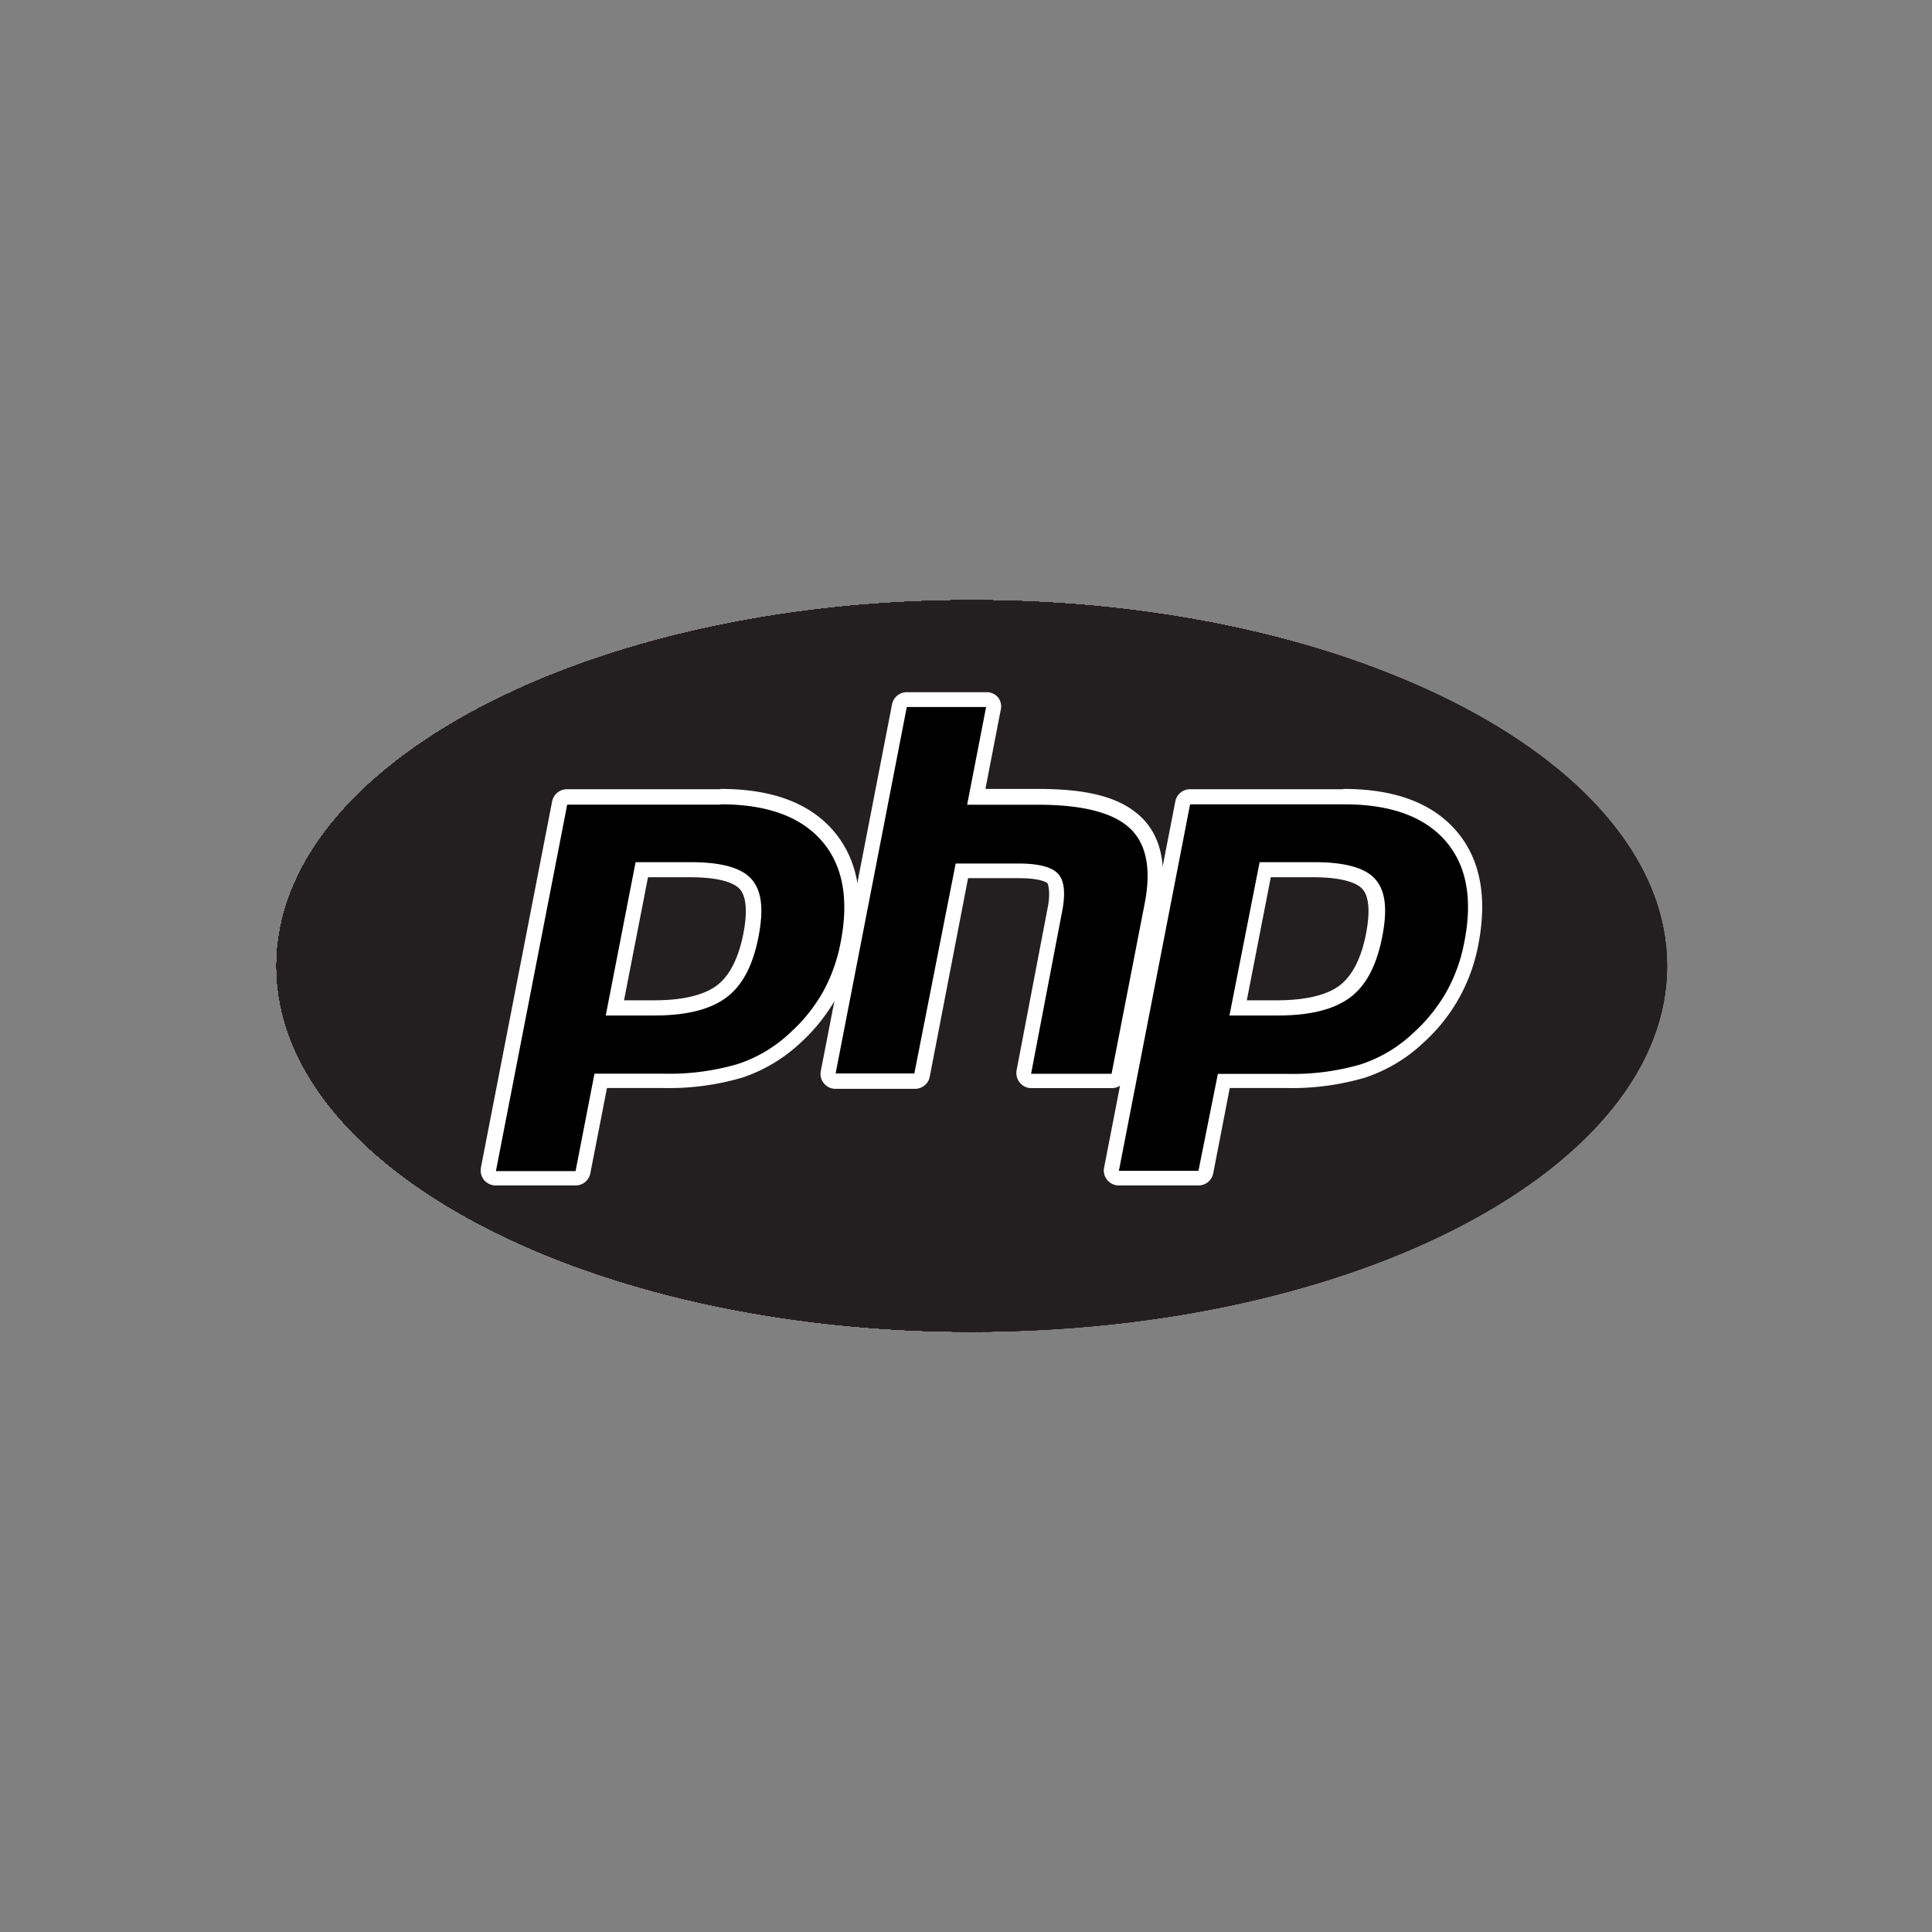 <svg id="Layer_1" data-name="Layer 1" xmlns="http://www.w3.org/2000/svg" xmlns:xlink="http://www.w3.org/1999/xlink" viewBox="0 0 187 187"><rect x="0" y="0" width="187" height="187" fill="#808080" stroke="none"/><defs><style>.cls-1{fill:#231f20;}.cls-2{fill:none;}.cls-3{clip-path:url(#clip-path);}.cls-4{clip-path:url(#clip-path-3);}.cls-5{fill:#fff;}</style><clipPath id="clip-path"><path class="cls-1" d="M26.77,93.5c0,19.55,30.13,35.4,67.29,35.4h0c37.17,0,67.3-15.85,67.3-35.4h0c0-19.55-30.13-35.4-67.3-35.4h0C56.9,58.1,26.77,74,26.77,93.5"/></clipPath><clipPath id="clip-path-3"><rect class="cls-2" x="23.97" y="54.07" width="140.19" height="78.86"/></clipPath></defs><g id="g3440"><path class="cls-1" d="M26.77,93.5c0,19.55,30.13,35.4,67.29,35.4h0c37.17,0,67.3-15.85,67.3-35.4h0c0-19.55-30.13-35.4-67.3-35.4h0C56.9,58.1,26.77,74,26.77,93.5"/><g class="cls-3"><g id="g3442"><g id="g3448"><g id="g3450"><g id="path3462"><path class="cls-1" d="M26.77,93.5c0,19.55,30.13,35.4,67.29,35.4h0c37.17,0,67.3-15.85,67.3-35.4h0c0-19.55-30.13-35.4-67.3-35.4h0C56.9,58.1,26.77,74,26.77,93.5"/><g class="cls-3"><rect class="cls-1" x="26.77" y="58.1" width="134.59" height="70.8"/><path class="cls-1" d="M155.54,70.55a88.55,88.55,0,0,0-1.8-17.81V57.1h-128v72.8H129.66V133A88.08,88.08,0,0,0,155.54,70.55Z"/><path class="cls-1" d="M144.49,70.55A77.77,77.77,0,0,0,142.92,55V57.1H25.77v72.8H110.4v4.76a77.33,77.33,0,0,0,34.09-64.11Z"/><path class="cls-1" d="M133.45,70.55a66.75,66.75,0,0,0-1.35-13.36c-.44-2.16-1-4.28-1.63-6.35V57.1H25.77v60.31H20.31A66.28,66.28,0,0,0,133.45,70.55Z"/><path class="cls-1" d="M133.06,70.55a66,66,0,0,0-1.34-13.28c-.44-2.15-1-4.25-1.62-6.32V57.1H25.77v60H20.59A65.88,65.88,0,0,0,133.06,70.55Z"/><path class="cls-1" d="M132.67,70.55a65.88,65.88,0,0,0-1.33-13.2c-.44-2.13-1-4.23-1.62-6.28v6H25.77v59.76H20.86A65.5,65.5,0,0,0,132.67,70.55Z"/><path class="cls-1" d="M132.28,70.55A65.82,65.82,0,0,0,131,57.43c-.44-2.12-1-4.21-1.61-6.24V57.1H25.77v59.48H21.14a65.1,65.1,0,0,0,111.14-46Z"/><path class="cls-1" d="M131.89,70.55a64.54,64.54,0,0,0-1.32-13q-.65-3.15-1.59-6.2v5.8H25.77v59.21H21.41A64.72,64.72,0,0,0,131.89,70.55Z"/><path class="cls-1" d="M131.5,70.55a64.47,64.47,0,0,0-1.31-13c-.43-2.09-1-4.15-1.58-6.16V57.1H25.77V116H21.69A64.33,64.33,0,0,0,131.5,70.55Z"/><path class="cls-1" d="M131.11,70.55a64.33,64.33,0,0,0-1.3-12.89c-.43-2.08-.95-4.12-1.58-6.13V57.1H25.77v58.66H22A63.94,63.94,0,0,0,131.11,70.55Z"/><path class="cls-1" d="M130.72,70.55a64.34,64.34,0,0,0-1.29-12.81q-.65-3.1-1.57-6.09V57.1H25.77v58.38H22.24A63.55,63.55,0,0,0,130.72,70.55Z"/><path class="cls-1" d="M130.33,70.55a63.54,63.54,0,0,0-1.28-12.73q-.65-3.09-1.56-6V57.1H25.77v58.1H22.52A63.15,63.15,0,0,0,130.33,70.55Z"/><path class="cls-1" d="M129.94,70.55a62.68,62.68,0,0,0-1.28-12.65,60.3,60.3,0,0,0-1.54-6V57.1H25.77v57.83h-3A62.77,62.77,0,0,0,129.94,70.55Z"/><path class="cls-1" d="M129.55,70.55A62.68,62.68,0,0,0,128.28,58a59.54,59.54,0,0,0-1.54-6v5.1h-101v57.55h-2.7a62.37,62.37,0,0,0,106.48-44.1Z"/><path class="cls-1" d="M129.16,70.55a62.06,62.06,0,0,0-1.26-12.5,59.44,59.44,0,0,0-1.53-5.94v5H25.77v57.28H23.34A62,62,0,0,0,129.16,70.55Z"/><path class="cls-1" d="M128.77,70.55a61.92,61.92,0,0,0-1.25-12.42q-.61-3-1.52-5.9V57.1H25.77v57H23.62A61.6,61.6,0,0,0,128.77,70.55Z"/><path class="cls-1" d="M128.38,70.55a61.93,61.93,0,0,0-1.24-12.34c-.41-2-.92-4-1.51-5.86V57.1H25.77v56.73H23.89A61.21,61.21,0,0,0,128.38,70.55Z"/><path class="cls-1" d="M128,70.55a61.13,61.13,0,0,0-1.24-12.26,60,60,0,0,0-1.49-5.83V57.1H25.77v56.45h-1.6A60.82,60.82,0,0,0,128,70.55Z"/><path class="cls-1" d="M127.6,70.55a60.26,60.26,0,0,0-1.23-12.18,58.46,58.46,0,0,0-1.49-5.79V57.1H25.77v56.17H24.44A60.43,60.43,0,0,0,127.6,70.55Z"/><path class="cls-1" d="M127.21,70.55A60.27,60.27,0,0,0,126,58.45a57.85,57.85,0,0,0-1.48-5.76V57.1H25.77V113H24.72A60,60,0,0,0,127.21,70.55Z"/><path class="cls-1" d="M126.82,70.55a60.2,60.2,0,0,0-1.21-12c-.4-2-.89-3.85-1.47-5.72V57.1H25.77v55.62H25A59.64,59.64,0,0,0,126.82,70.55Z"/><path class="cls-1" d="M126.43,70.55a59.58,59.58,0,0,0-1.2-11.95c-.4-1.92-.89-3.82-1.46-5.67V57.1h-98v55.35h-.5a59.26,59.26,0,0,0,101.16-41.9Z"/><path class="cls-1" d="M126,70.55a58.71,58.71,0,0,0-1.2-11.87A56.15,56.15,0,0,0,123.39,53V57.1H25.77v55.07h-.22A58.87,58.87,0,0,0,126,70.55Z"/><path class="cls-1" d="M125.65,70.55a58.71,58.71,0,0,0-1.19-11.79q-.58-2.85-1.44-5.6V57.1H25.77v50.64H22.05c1.19,1.45,2.45,2.83,3.77,4.16a58.48,58.48,0,0,0,99.83-41.35Z"/><path class="cls-1" d="M125.26,70.55a58.65,58.65,0,0,0-1.18-11.71q-.58-2.84-1.43-5.57V57.1H25.77V103H19A58.09,58.09,0,0,0,125.26,70.55Z"/><path class="cls-1" d="M124.87,70.55a57.78,57.78,0,0,0-1.17-11.63q-.58-2.82-1.42-5.53V57.1H25.77v45.71H19.33A57.7,57.7,0,0,0,124.87,70.55Z"/><path class="cls-1" d="M124.48,70.55A57.79,57.79,0,0,0,123.32,59q-.58-2.8-1.42-5.5v3.6H25.77v45.49H19.65a57.32,57.32,0,0,0,104.83-32Z"/><path class="cls-1" d="M124.09,70.55a57,57,0,0,0-1.16-11.47,52,52,0,0,0-1.4-5.46V57.1H25.77v45.27H20a56.15,56.15,0,0,0,7,8.42,56.92,56.92,0,0,0,97.16-40.24Z"/><path class="cls-1" d="M123.7,70.55a56.3,56.3,0,0,0-1.15-11.4,54.27,54.27,0,0,0-1.39-5.41V57.1H25.77v45.05H20.3a56.53,56.53,0,0,0,103.4-31.6Z"/><path class="cls-1" d="M123.31,70.55a56.3,56.3,0,0,0-1.14-11.32c-.37-1.82-.84-3.62-1.38-5.38V57.1h-95v44.83H20.62A56.14,56.14,0,0,0,123.31,70.55Z"/><path class="cls-1" d="M122.92,70.55a56.23,56.23,0,0,0-1.13-11.24c-.37-1.81-.83-3.6-1.37-5.34V57.1H25.77v44.62H21a56.59,56.59,0,0,0,6.8,8.25,55.76,55.76,0,0,0,95.17-39.42Z"/><path class="cls-1" d="M122.53,70.55a56.1,56.1,0,0,0-1.12-11.16q-.55-2.7-1.37-5.31v3H25.77v44.4h-4.5A55.36,55.36,0,0,0,122.53,70.55Z"/><path class="cls-1" d="M122.14,70.55A54.65,54.65,0,0,0,121,59.47a51.49,51.49,0,0,0-1.35-5.27v2.9H25.77v44.18H21.59a56.38,56.38,0,0,0,6.71,8.14,55,55,0,0,0,93.84-38.87Z"/><path class="cls-1" d="M121.75,70.55a54.58,54.58,0,0,0-1.11-11,53.4,53.4,0,0,0-1.34-5.23V57.1H25.77v44H21.92a54.58,54.58,0,0,0,99.83-30.51Z"/><path class="cls-1" d="M121.36,70.55a54.51,54.51,0,0,0-1.1-10.92c-.36-1.77-.81-3.5-1.33-5.2V57.1H25.77v43.74H22.24a54.19,54.19,0,0,0,99.12-30.29Z"/><path class="cls-1" d="M121,70.55a53.89,53.89,0,0,0-1.09-10.85,51.82,51.82,0,0,0-1.33-5.15V57.1H25.77v43.53H22.56a55.15,55.15,0,0,0,6.57,8,53.8,53.8,0,0,0,91.84-38Z"/><path class="cls-1" d="M120.58,70.55a53.82,53.82,0,0,0-1.08-10.77c-.36-1.74-.8-3.44-1.32-5.12V57.1H25.77v43.31H22.89a52.56,52.56,0,0,0,6.52,7.9,53.4,53.4,0,0,0,91.17-37.76Z"/><path class="cls-1" d="M120.19,70.55a53.76,53.76,0,0,0-1.07-10.69c-.36-1.72-.79-3.42-1.31-5.08V57.1h-92v43.09H23.21a53,53,0,0,0,97-29.64Z"/><path class="cls-1" d="M119.8,70.55a53,53,0,0,0-1.07-10.61c-.35-1.71-.78-3.4-1.29-5v2.2H25.77V100H23.53A52.63,52.63,0,0,0,119.8,70.55Z"/><path class="cls-1" d="M119.41,70.55a52.14,52.14,0,0,0-4.1-20.34V57.1H25.77V90.88H19A52.24,52.24,0,0,0,119.41,70.55Z"/><path class="cls-1" d="M119,70.55A51.81,51.81,0,0,0,115,50.36V57.1H25.77V90.73H19.4A51.85,51.85,0,0,0,119,70.55Z"/><path class="cls-1" d="M118.63,70.55a51.32,51.32,0,0,0-4-20V57.1H25.77V90.58h-6a51.46,51.46,0,0,0,98.87-20Z"/><path class="cls-1" d="M118.24,70.55a51,51,0,0,0-4-19.88V57.1H25.77V90.43H20.12a51.07,51.07,0,0,0,98.12-19.88Z"/><path class="cls-1" d="M117.85,70.55a50.41,50.41,0,0,0-4-19.73V57.1H25.77V90.27H20.48a50.68,50.68,0,0,0,97.37-19.72Z"/><path class="cls-1" d="M117.46,70.55A50.05,50.05,0,0,0,113.51,51V57.1H25.77v33H20.83a50.3,50.3,0,0,0,96.63-19.57Z"/><path class="cls-1" d="M117.07,70.55a49.69,49.69,0,0,0-3.92-19.43v6H25.77V90H21.19a49.91,49.91,0,0,0,95.88-19.42Z"/><path class="cls-1" d="M116.68,70.55a49.32,49.32,0,0,0-3.89-19.28V57.1h-87V89.82H21.55a49.52,49.52,0,0,0,95.13-19.27Z"/><path class="cls-1" d="M116.29,70.55a48.83,48.83,0,0,0-3.86-19.12V57.1H25.77V89.67H21.91a49.13,49.13,0,0,0,94.38-19.12Z"/><path class="cls-1" d="M115.9,70.55a48.51,48.51,0,0,0-3.83-19V57.1H25.77V89.51h-3.5a48.74,48.74,0,0,0,93.63-19Z"/><path class="cls-1" d="M115.51,70.55a48.28,48.28,0,0,0-3.79-18.82V57.1H25.77V70.55H18.83a48.34,48.34,0,0,0,96.68,0Z"/><path class="cls-1" d="M115.12,70.55a48,48,0,0,0-3.76-18.67V57.1H25.77V70.55H19.22a48,48,0,0,0,95.9,0Z"/><path class="cls-1" d="M114.73,70.55A47.55,47.55,0,0,0,111,52V57.1H25.77V70.55H19.61a47.56,47.56,0,0,0,95.12,0Z"/><path class="cls-1" d="M114.34,70.55a47.19,47.19,0,0,0-3.7-18.37V57.1H25.77V70.55H20a47.17,47.17,0,0,0,94.34,0Z"/><path class="cls-1" d="M114,70.55a46.56,46.56,0,0,0-3.67-18.21V57.1H25.77V70.55H20.39a46.78,46.78,0,0,0,93.56,0Z"/><path class="cls-1" d="M113.56,70.55a46.19,46.19,0,0,0-3.64-18.06V57.1H25.77V70.55h-5a46.39,46.39,0,0,0,92.78,0Z"/><path class="cls-1" d="M113.18,70.55a45.8,45.8,0,0,0-3.62-17.91V57.1H25.77V70.55h-4.6a46,46,0,0,0,92,0Z"/><path class="cls-1" d="M112.79,70.55a45.47,45.47,0,0,0-3.59-17.76V57.1H25.77V70.55H21.56a45.62,45.62,0,0,0,91.23,0Z"/><path class="cls-1" d="M112.4,70.55a45.07,45.07,0,0,0-3.56-17.61V57.1H25.77V70.55H22a45.23,45.23,0,0,0,90.45,0Z"/><path class="cls-1" d="M112,70.55a44.65,44.65,0,0,0-3.53-17.45v4H25.86v-4A44.84,44.84,0,1,0,112,70.55Z"/><path class="cls-1" d="M111.62,70.55a44.25,44.25,0,0,0-3.5-17.3V57.1H26.22V53.25a44.45,44.45,0,1,0,85.4,17.3Z"/><path class="cls-1" d="M111.23,70.55a43.89,43.89,0,0,0-3.47-17.15v3.7H26.58V53.4a44.06,44.06,0,1,0,84.65,17.15Z"/><path class="cls-1" d="M110.84,70.55a43.52,43.52,0,0,0-3.44-17V57.1H26.94V53.55a43.67,43.67,0,1,0,83.9,17Z"/><path class="cls-1" d="M110.45,70.55a43.15,43.15,0,0,0-3.4-16.85v3.4H27.3V53.7a43.28,43.28,0,1,0,83.15,16.85Z"/><path class="cls-1" d="M110.06,70.55a42.79,42.79,0,0,0-3.37-16.7V57.1h-79V53.85a42.89,42.89,0,1,0,82.4,16.7Z"/><path class="cls-1" d="M109.67,70.55A42.34,42.34,0,0,0,106.33,54V57.1H28V54a42.5,42.5,0,1,0,81.65,16.54Z"/><path class="cls-1" d="M109.28,70.55A41.94,41.94,0,0,0,106,54.16V57.1H28.38V54.16a42.11,42.11,0,1,0,80.9,16.39Z"/><path class="cls-1" d="M108.89,70.55a41.61,41.61,0,0,0-3.28-16.24V57.1H28.74V54.31a41.72,41.72,0,1,0,80.15,16.24Z"/><path class="cls-1" d="M108.5,70.55a41.25,41.25,0,0,0-3.25-16.09V57.1H29.1V54.46a41.33,41.33,0,1,0,79.4,16.09Z"/><path class="cls-1" d="M108.11,70.55a40.84,40.84,0,0,0-3.22-15.94V57.1H29.46V54.61a40.94,40.94,0,1,0,78.65,15.94Z"/><path class="cls-1" d="M107.72,70.55a40.52,40.52,0,0,0-3.19-15.79V57.1H29.81V54.76a40.55,40.55,0,1,0,77.91,15.79Z"/><path class="cls-1" d="M107.33,70.55a40,40,0,0,0-3.16-15.63V57.1h-74V54.92a40.16,40.16,0,1,0,77.16,15.63Z"/><path class="cls-1" d="M106.94,70.55a39.7,39.7,0,0,0-3.13-15.48v2H30.53v-2a39.77,39.77,0,1,0,76.41,15.48Z"/><path class="cls-1" d="M106.55,70.55a39.12,39.12,0,0,0-3.1-15.33V57.1H30.89V55.22a39.38,39.38,0,1,0,75.66,15.33Z"/><path class="cls-1" d="M106.16,70.55a38.76,38.76,0,0,0-3.07-15.18V57.1H31.25V55.37a39,39,0,1,0,74.91,15.18Z"/><path class="cls-1" d="M105.77,70.55a38.39,38.39,0,0,0-3-15V57.1H31.61V55.52a38.6,38.6,0,1,0,74.16,15Z"/><path class="cls-1" d="M105.38,70.55a38.12,38.12,0,0,0-3-14.87V57.1H32V55.68a38.21,38.21,0,1,0,73.41,14.87Z"/><path class="cls-1" d="M105,70.55a37.75,37.75,0,0,0-3-14.72V57.1H32.33V55.83A37.82,37.82,0,1,0,105,70.55Z"/><path class="cls-1" d="M104.6,70.55A37.39,37.39,0,0,0,101.66,56V57.1h-69V56A37.43,37.43,0,1,0,104.6,70.55Z"/><path class="cls-1" d="M104.21,70.55a37,37,0,0,0-2.91-14.42v1H33.05v-1a37,37,0,1,0,71.16,14.42Z"/><path class="cls-1" d="M103.82,70.55a36.66,36.66,0,0,0-2.88-14.27v.82H33.41v-.82a36.65,36.65,0,1,0,70.41,14.27Z"/><path class="cls-1" d="M103.43,70.55a36.26,36.26,0,0,0-2.85-14.12v.67H33.77v-.67a36.26,36.26,0,1,0,69.66,14.12Z"/><path class="cls-1" d="M103,70.55a35.63,35.63,0,0,0-2.82-14v.51H34.13v-.51a35.87,35.87,0,1,0,68.91,14Z"/><path class="cls-1" d="M102.65,70.55a35.26,35.26,0,0,0-2.79-13.81v.36H34.48v-.36a35.48,35.48,0,1,0,68.17,13.81Z"/><path class="cls-1" d="M102.26,70.55A34.9,34.9,0,0,0,99.5,56.89v.21H34.84v-.21a35.09,35.09,0,1,0,67.42,13.66Z"/><path class="cls-1" d="M101.87,70.55A34.53,34.53,0,0,0,99.14,57v.06H35.2V57a34.7,34.7,0,1,0,66.67,13.51Z"/><path class="cls-1" d="M101.48,70.55a34.17,34.17,0,0,0-2.7-13.36,33.7,33.7,0,0,0-3.16-5.82V57.1H38.73V51.37a33.74,33.74,0,0,0-3.17,5.82,34.31,34.31,0,1,0,65.92,13.36Z"/><path class="cls-1" d="M101.09,70.55a33.89,33.89,0,0,0-5.79-19V57.1H39.05V51.58a34.46,34.46,0,0,0-3.13,5.76,33.92,33.92,0,1,0,65.17,13.21Z"/><path class="cls-1" d="M100.7,70.55a33.53,33.53,0,0,0-2.63-13A33,33,0,0,0,95,51.8v5.3H39.37V51.8A33.53,33.53,0,1,0,100.7,70.55Z"/><path class="cls-1" d="M100.31,70.55A32.89,32.89,0,0,0,94.65,52V57.1H39.7V52a32.56,32.56,0,0,0-3.06,5.63,33.14,33.14,0,1,0,63.67,12.9Z"/><path class="cls-1" d="M99.92,70.55A32.76,32.76,0,0,0,97.35,57.8a33.12,33.12,0,0,0-3-5.56V57.1H40V52.24a32.75,32.75,0,1,0,59.9,18.31Z"/><path class="cls-1" d="M99.53,70.55A32.12,32.12,0,0,0,94,52.45V57.1H40.34V52.45a33.16,33.16,0,0,0-3,5.5,32.36,32.36,0,1,0,62.17,12.6Z"/><path class="cls-1" d="M99.14,70.55a31.76,31.76,0,0,0-5.46-17.88V57.1h-53V52.67a32.65,32.65,0,0,0-2.94,5.43A32,32,0,1,0,99.14,70.55Z"/><path class="cls-1" d="M98.75,70.55a31.49,31.49,0,0,0-2.48-12.3,32.24,32.24,0,0,0-2.91-5.36V57.1H41V52.89A31.58,31.58,0,1,0,98.75,70.55Z"/><path class="cls-1" d="M98.36,70.55a31,31,0,0,0-2.45-12.14A30.47,30.47,0,0,0,93,53.11v4H41.31v-4a30.42,30.42,0,0,0-2.87,5.3A31.19,31.19,0,1,0,98.36,70.55Z"/><path class="cls-1" d="M98,70.55a30.63,30.63,0,0,0-5.26-17.22V57.1H41.63V53.33A30.8,30.8,0,1,0,98,70.55Z"/><path class="cls-1" d="M97.58,70.55a30.31,30.31,0,0,0-2.39-11.84,30.67,30.67,0,0,0-2.8-5.17V57.1H42V53.54a30,30,0,0,0-2.81,5.17A30.41,30.41,0,1,0,97.58,70.55Z"/><path class="cls-1" d="M97.19,70.55a29.91,29.91,0,0,0-2.36-11.69,30.26,30.26,0,0,0-2.77-5.1V57.1H42.28V53.76a30.26,30.26,0,0,0-2.77,5.1A30,30,0,1,0,97.19,70.55Z"/><path class="cls-1" d="M96.8,70.55A29.5,29.5,0,0,0,91.74,54V57.1H42.6V54a30.14,30.14,0,0,0-2.73,5A29.63,29.63,0,1,0,96.8,70.55Z"/><path class="cls-1" d="M96.41,70.55a29.24,29.24,0,0,0-5-16.35v2.9H42.93V54.2A29.24,29.24,0,1,0,96.41,70.55Z"/><path class="cls-1" d="M96,70.55a28.76,28.76,0,0,0-8.45-20.4v7H46.77v-7A28.85,28.85,0,1,0,96,70.55Z"/><path class="cls-1" d="M95.63,70.55A28.38,28.38,0,0,0,87.3,50.42V57.1H47.05V50.42A28.46,28.46,0,1,0,95.63,70.55Z"/><path class="cls-1" d="M95.24,70.55A28,28,0,0,0,87,50.7v6.4H47.33V50.7A28.07,28.07,0,1,0,95.24,70.55Z"/><path class="cls-1" d="M94.85,70.55A27.63,27.63,0,0,0,86.75,51V57.1H47.6V51A27.68,27.68,0,1,0,94.85,70.55Z"/><path class="cls-1" d="M94.46,70.55a27.2,27.2,0,0,0-8-19.3V57.1H47.88V51.25a27.29,27.29,0,1,0,46.58,19.3Z"/><path class="cls-1" d="M94.07,70.55a26.79,26.79,0,0,0-7.88-19V57.1h-38V51.53a26.9,26.9,0,1,0,45.92,19Z"/><path class="cls-1" d="M93.68,70.55A26.43,26.43,0,0,0,85.92,51.8v5.3H48.43V51.8A26.51,26.51,0,1,0,93.68,70.55Z"/><circle class="cls-1" cx="67.17" cy="70.55" r="13.25"/></g></g></g></g></g></g></g><g id="g3476"><g class="cls-4"><g id="g3478"><g id="g3484"><g id="path3486"><path d="M63.33,97.56c2.94,0,5.13-.54,6.52-1.61s2.32-2.88,2.81-5.44c.47-2.38.29-4.05-.52-5s-2.62-1.38-5.33-1.38H62.12l-2.6,13.38ZM48,114.05a.72.72,0,0,1-.71-.87l6.89-35.47a.74.74,0,0,1,.72-.59H69.74c4.67,0,8.14,1.27,10.33,3.77s2.87,6,2,10.44A16.06,16.06,0,0,1,77,100.42a14.48,14.48,0,0,1-5.41,3.25,24.7,24.7,0,0,1-7.44,1h-6l-1.71,8.84a.73.73,0,0,1-.72.59Z"/></g></g><g id="g3488"><g id="path3490"><path class="cls-5" d="M62.72,84.91h4.09c3.27,0,4.4.71,4.79,1.14.64.71.76,2.21.35,4.32-.47,2.38-1.32,4.06-2.55,5s-3.3,1.45-6.07,1.45H60.4Zm7-8.52H54.88a1.47,1.47,0,0,0-1.44,1.18L46.55,113a1.49,1.49,0,0,0,.3,1.21,1.47,1.47,0,0,0,1.13.53h7.73a1.45,1.45,0,0,0,1.43-1.18l1.61-8.25h5.41a25.18,25.18,0,0,0,7.66-1,15.32,15.32,0,0,0,5.69-3.4,17.37,17.37,0,0,0,3.42-4.3,17.18,17.18,0,0,0,1.87-5.19c.91-4.65.17-8.37-2.18-11.06s-6-4-10.88-4M58.63,98.29h4.7c3.12,0,5.44-.58,7-1.76s2.56-3.13,3.09-5.88.28-4.49-.7-5.58-2.93-1.62-5.87-1.62H61.52L58.63,98.29M69.74,77.85q6.7,0,9.78,3.52t1.85,9.82A16.05,16.05,0,0,1,79.66,96a15.75,15.75,0,0,1-3.15,3.93A13.48,13.48,0,0,1,71.37,103a23.5,23.5,0,0,1-7.21.92H57.54l-1.83,9.43H48l6.9-35.47H69.74"/></g></g><g id="g3492"><g id="path3494"><path d="M99.8,104.62a.74.74,0,0,1-.56-.26.71.71,0,0,1-.15-.61l3-15.69c.29-1.5.21-2.57-.21-3-.25-.28-1-.74-3.31-.74H93.1L89.26,104a.72.72,0,0,1-.71.59H80.88a.73.73,0,0,1-.56-.26.74.74,0,0,1-.16-.61l6.9-35.47a.71.71,0,0,1,.71-.59h7.67A.7.7,0,0,1,96,68a.74.74,0,0,1,.16.61l-1.67,8.56h6c4.53,0,7.6.8,9.39,2.44s2.39,4.35,1.69,8L108.31,104a.74.74,0,0,1-.72.59Z"/></g></g><g id="g3496"><g id="path3498"><path class="cls-5" d="M95.44,67H87.77a1.45,1.45,0,0,0-1.43,1.18l-6.89,35.47a1.43,1.43,0,0,0,.3,1.21,1.45,1.45,0,0,0,1.13.53h7.67A1.45,1.45,0,0,0,90,104.17L93.7,85h4.92c2.28,0,2.76.48,2.78.51s.32.83,0,2.38l-3,15.69a1.47,1.47,0,0,0,.31,1.21,1.43,1.43,0,0,0,1.12.53h7.79a1.47,1.47,0,0,0,1.44-1.18l3.2-16.51c.76-3.87.11-6.78-1.91-8.64s-5.16-2.63-9.88-2.63H95.38l1.49-7.69a1.42,1.42,0,0,0-.3-1.21A1.45,1.45,0,0,0,95.44,67m0,1.46-1.83,9.43h6.83q6.45,0,8.89,2.25t1.47,7.28l-3.21,16.51H99.8l3-15.69c.35-1.79.22-3-.38-3.66s-1.89-1-3.85-1H92.5l-4,20.32H80.88l6.89-35.47h7.67"/></g></g><g id="g3500"><g id="path3502"><path d="M123.65,97.56c2.93,0,5.13-.54,6.51-1.61s2.32-2.88,2.82-5.44c.46-2.38.29-4.05-.52-5s-2.63-1.38-5.33-1.38h-4.7l-2.6,13.38ZM108.3,114.05a.7.7,0,0,1-.56-.26.74.74,0,0,1-.16-.61l6.9-35.47a.72.72,0,0,1,.71-.59h14.86c4.67,0,8.15,1.27,10.34,3.77s2.87,6,2,10.44a16.22,16.22,0,0,1-5.07,9.09,14.52,14.52,0,0,1-5.42,3.25,24.63,24.63,0,0,1-7.43,1h-6l-1.72,8.84a.71.71,0,0,1-.71.59Z"/></g></g><g id="g3504"><g id="path3506"><path class="cls-5" d="M123,84.91h4.09c3.26,0,4.4.71,4.78,1.14.64.71.76,2.21.35,4.32-.46,2.38-1.32,4.06-2.54,5s-3.3,1.45-6.07,1.45h-2.93Zm7-8.52H115.19a1.45,1.45,0,0,0-1.43,1.18L106.87,113a1.42,1.42,0,0,0,.3,1.21,1.45,1.45,0,0,0,1.13.53H116a1.45,1.45,0,0,0,1.43-1.18l1.6-8.25h5.42a25.18,25.18,0,0,0,7.66-1,15.2,15.2,0,0,0,5.68-3.4,16.9,16.9,0,0,0,5.3-9.49c.9-4.65.17-8.37-2.19-11.06s-6-4-10.88-4M119,98.29h4.7c3.11,0,5.43-.58,7-1.76s2.55-3.13,3.09-5.88.28-4.49-.7-5.58-2.94-1.62-5.87-1.62h-5.3L119,98.29m11.1-20.44q6.7,0,9.79,3.52t1.84,9.82A15.76,15.76,0,0,1,140,96a16,16,0,0,1-3.15,3.93,13.56,13.56,0,0,1-5.14,3.09,23.54,23.54,0,0,1-7.21.92h-6.62L116,113.32H108.3l6.89-35.47h14.86"/></g></g></g></g></g></svg>